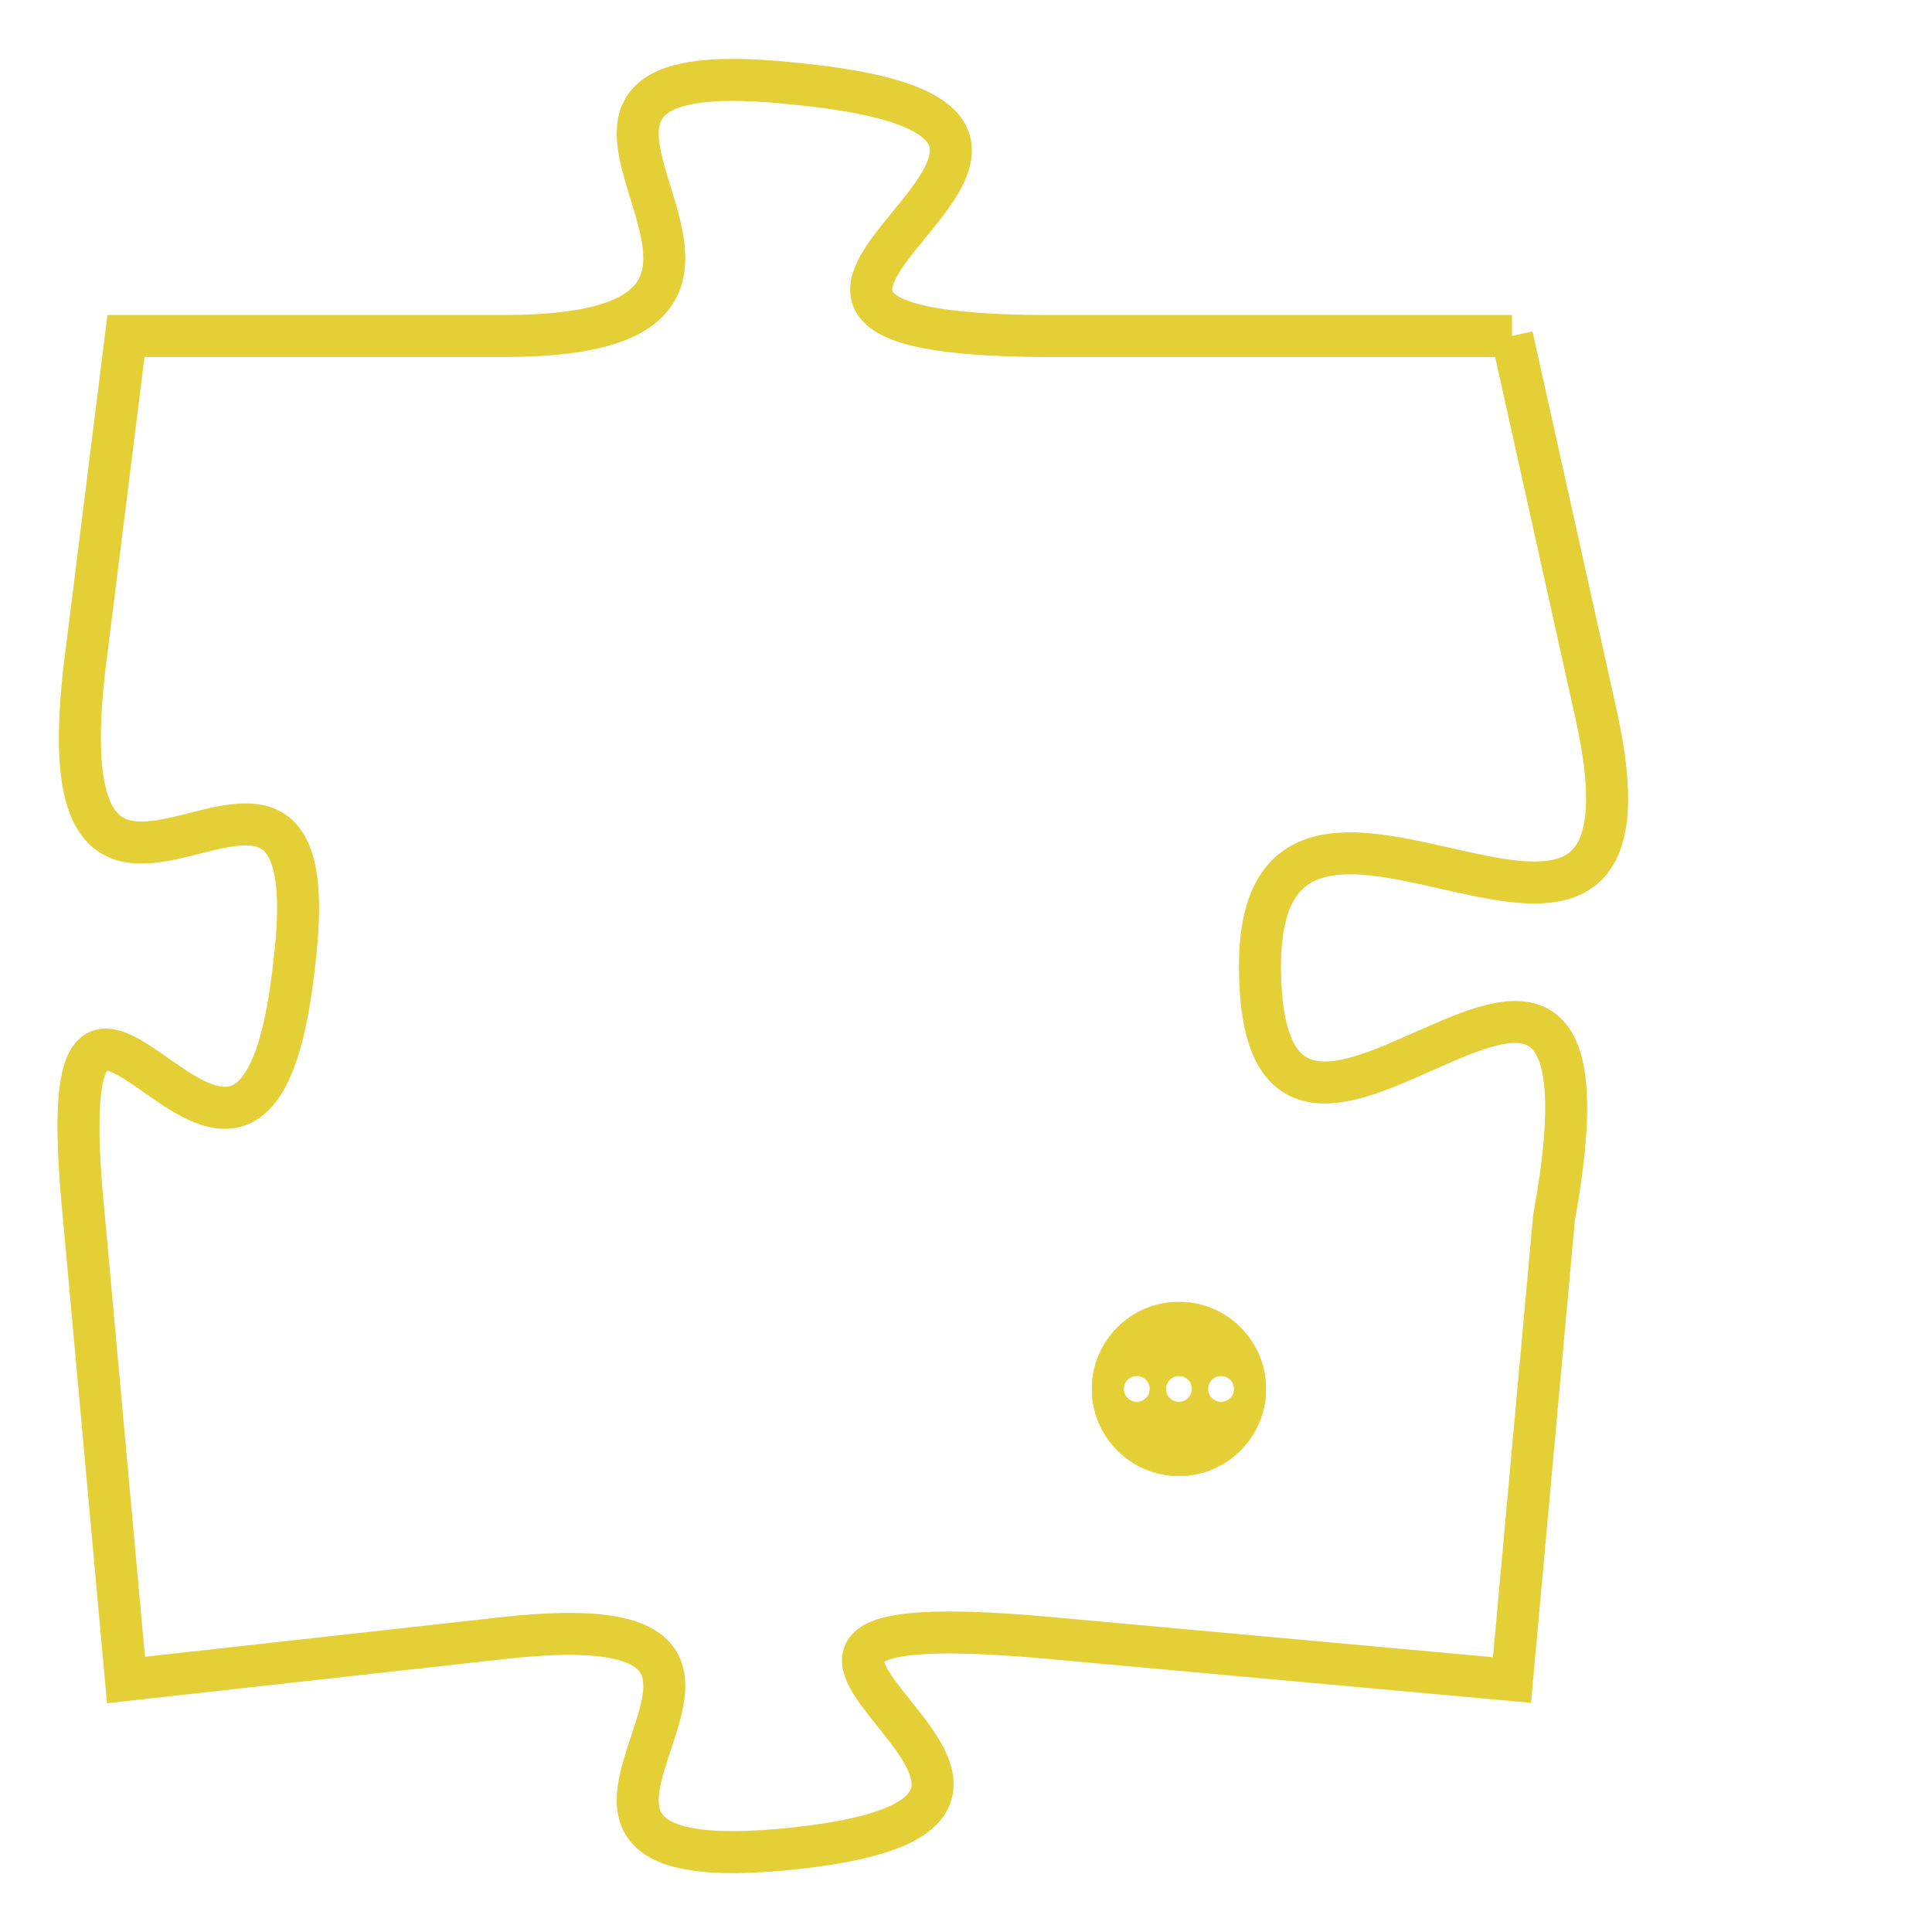 <svg version="1.1" xmlns="http://www.w3.org/2000/svg" xmlns:xlink="http://www.w3.org/1999/xlink" fill="transparent" x="0" y="0" width="350" height="350" preserveAspectRatio="xMinYMin slice"><style type="text/css">.links{fill:transparent;stroke: #E4CF37;}.links:hover{fill:#63D272; opacity:0.4;}</style><defs><g id="allt"><path id="t4850" d="M1353,1184 L1342,1184 C1331,1184 1346,1179 1336,1178 C1327,1177 1338,1184 1329,1184 L1320,1184 1320,1184 L1319,1192 C1318,1201 1325,1191 1324,1199 C1323,1208 1318,1195 1319,1205 L1320,1216 1320,1216 L1329,1215 C1338,1214 1327,1221 1336,1220 C1345,1219 1331,1214 1342,1215 L1353,1216 1353,1216 L1354,1205 C1356,1194 1347,1207 1347,1199 C1347,1192 1357,1202 1355,1193 L1353,1184"/></g><clipPath id="c" clipRule="evenodd" fill="transparent"><use href="#t4850"/></clipPath></defs><svg viewBox="1317 1176 41 46" preserveAspectRatio="xMinYMin meet"><svg width="4380" height="2430"><g><image crossorigin="anonymous" x="0" y="0" href="https://nftpuzzle.license-token.com/assets/completepuzzle.svg" width="100%" height="100%" /><g class="links"><use href="#t4850"/></g></g></svg><svg x="1343" y="1207" height="9%" width="9%" viewBox="0 0 330 330"><g><a xlink:href="https://nftpuzzle.license-token.com/" class="links"><title>See the most innovative NFT based token software licensing project</title><path fill="#E4CF37" id="more" d="M165,0C74.019,0,0,74.019,0,165s74.019,165,165,165s165-74.019,165-165S255.981,0,165,0z M85,190 c-13.785,0-25-11.215-25-25s11.215-25,25-25s25,11.215,25,25S98.785,190,85,190z M165,190c-13.785,0-25-11.215-25-25 s11.215-25,25-25s25,11.215,25,25S178.785,190,165,190z M245,190c-13.785,0-25-11.215-25-25s11.215-25,25-25 c13.785,0,25,11.215,25,25S258.785,190,245,190z"></path></a></g></svg></svg></svg>
